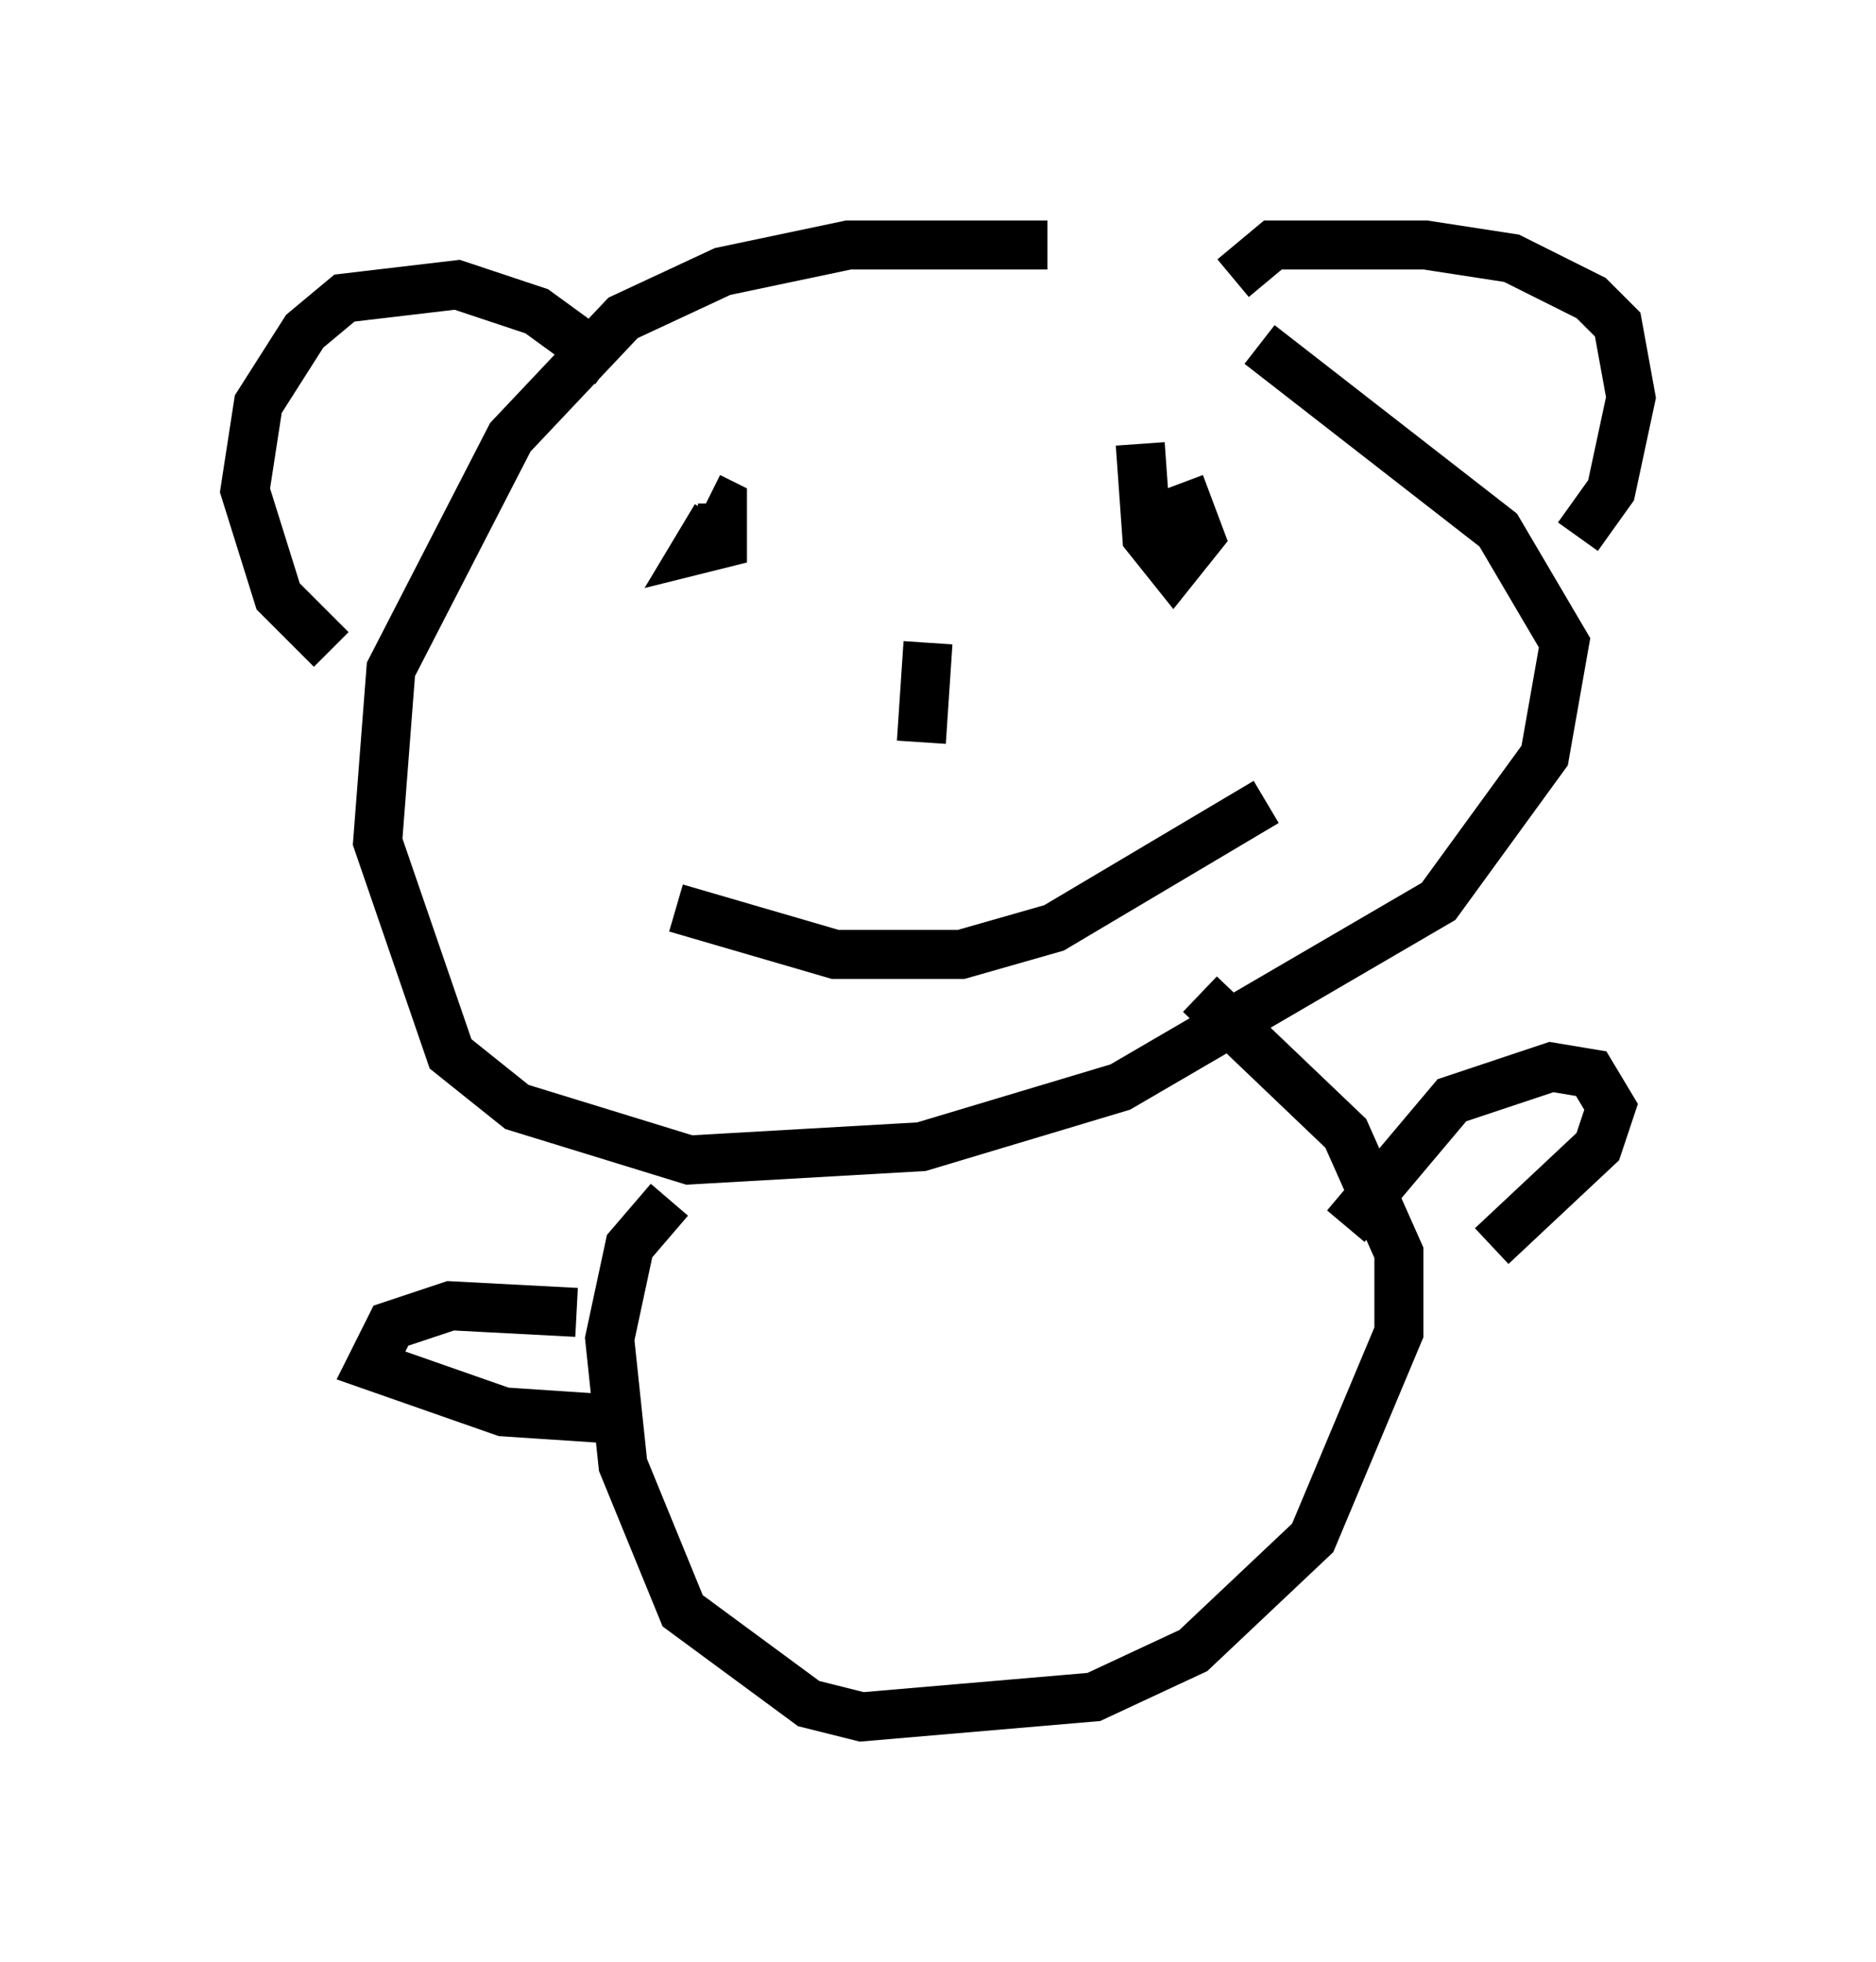 <?xml version="1.0" encoding="utf-8" ?>
<svg baseProfile="full" height="40.04" version="1.1" width="38.281" xmlns="http://www.w3.org/2000/svg" xmlns:ev="http://www.w3.org/2001/xml-events" xmlns:xlink="http://www.w3.org/1999/xlink"><defs /><rect fill="white" height="40.04" width="38.281" x="0" y="0" /><path d="M23.944, 5.677 m-2.571, -0.677 l-4.059, 0.0 -2.571, 0.541 l-2.03, 0.947 -2.3, 2.436 l-2.436, 4.736 -0.271, 3.518 l1.488, 4.33 1.353, 1.083 l3.518, 1.083 4.736, -0.271 l4.059, -1.218 6.495, -3.789 l2.165, -2.977 0.406, -2.3 l-1.353, -2.3 -4.871, -3.789 m-13.261, 0.406 l-1.488, -1.083 -1.624, -0.541 l-2.3, 0.271 -0.812, 0.677 l-0.947, 1.488 -0.271, 1.759 l0.677, 2.165 1.083, 1.083 m18.403, -7.578 l0.812, -0.677 3.112, 0.0 l1.759, 0.271 1.624, 0.812 l0.541, 0.541 0.271, 1.488 l-0.406, 1.894 -0.677, 0.947 m-17.591, -0.406 l-0.406, 0.677 0.541, -0.135 l0.0, -0.812 -0.271, -0.135 m8.796, -1.083 l0.135, 1.894 0.541, 0.677 l0.541, -0.677 -0.406, -1.083 m-5.142, 3.248 l-0.135, 2.03 m-5.007, 3.383 l3.248, 0.947 2.571, 0.0 l1.894, -0.541 4.33, -2.571 m-12.178, 8.119 l-0.812, 0.947 -0.406, 1.894 l0.271, 2.571 1.218, 2.977 l2.571, 1.894 1.083, 0.271 l4.736, -0.406 2.03, -0.947 l2.436, -2.3 1.759, -4.195 l0.0, -1.624 -1.083, -2.436 l-2.977, -2.842 m2.977, 4.736 l2.165, -2.571 2.03, -0.677 l0.812, 0.135 0.406, 0.677 l-0.271, 0.812 -2.165, 2.03 m-18.674, 1.353 l-2.571, -0.135 -1.218, 0.406 l-0.406, 0.812 2.706, 0.947 l2.03, 0.135 " fill="none" stroke="black" stroke-width="1" /></svg>